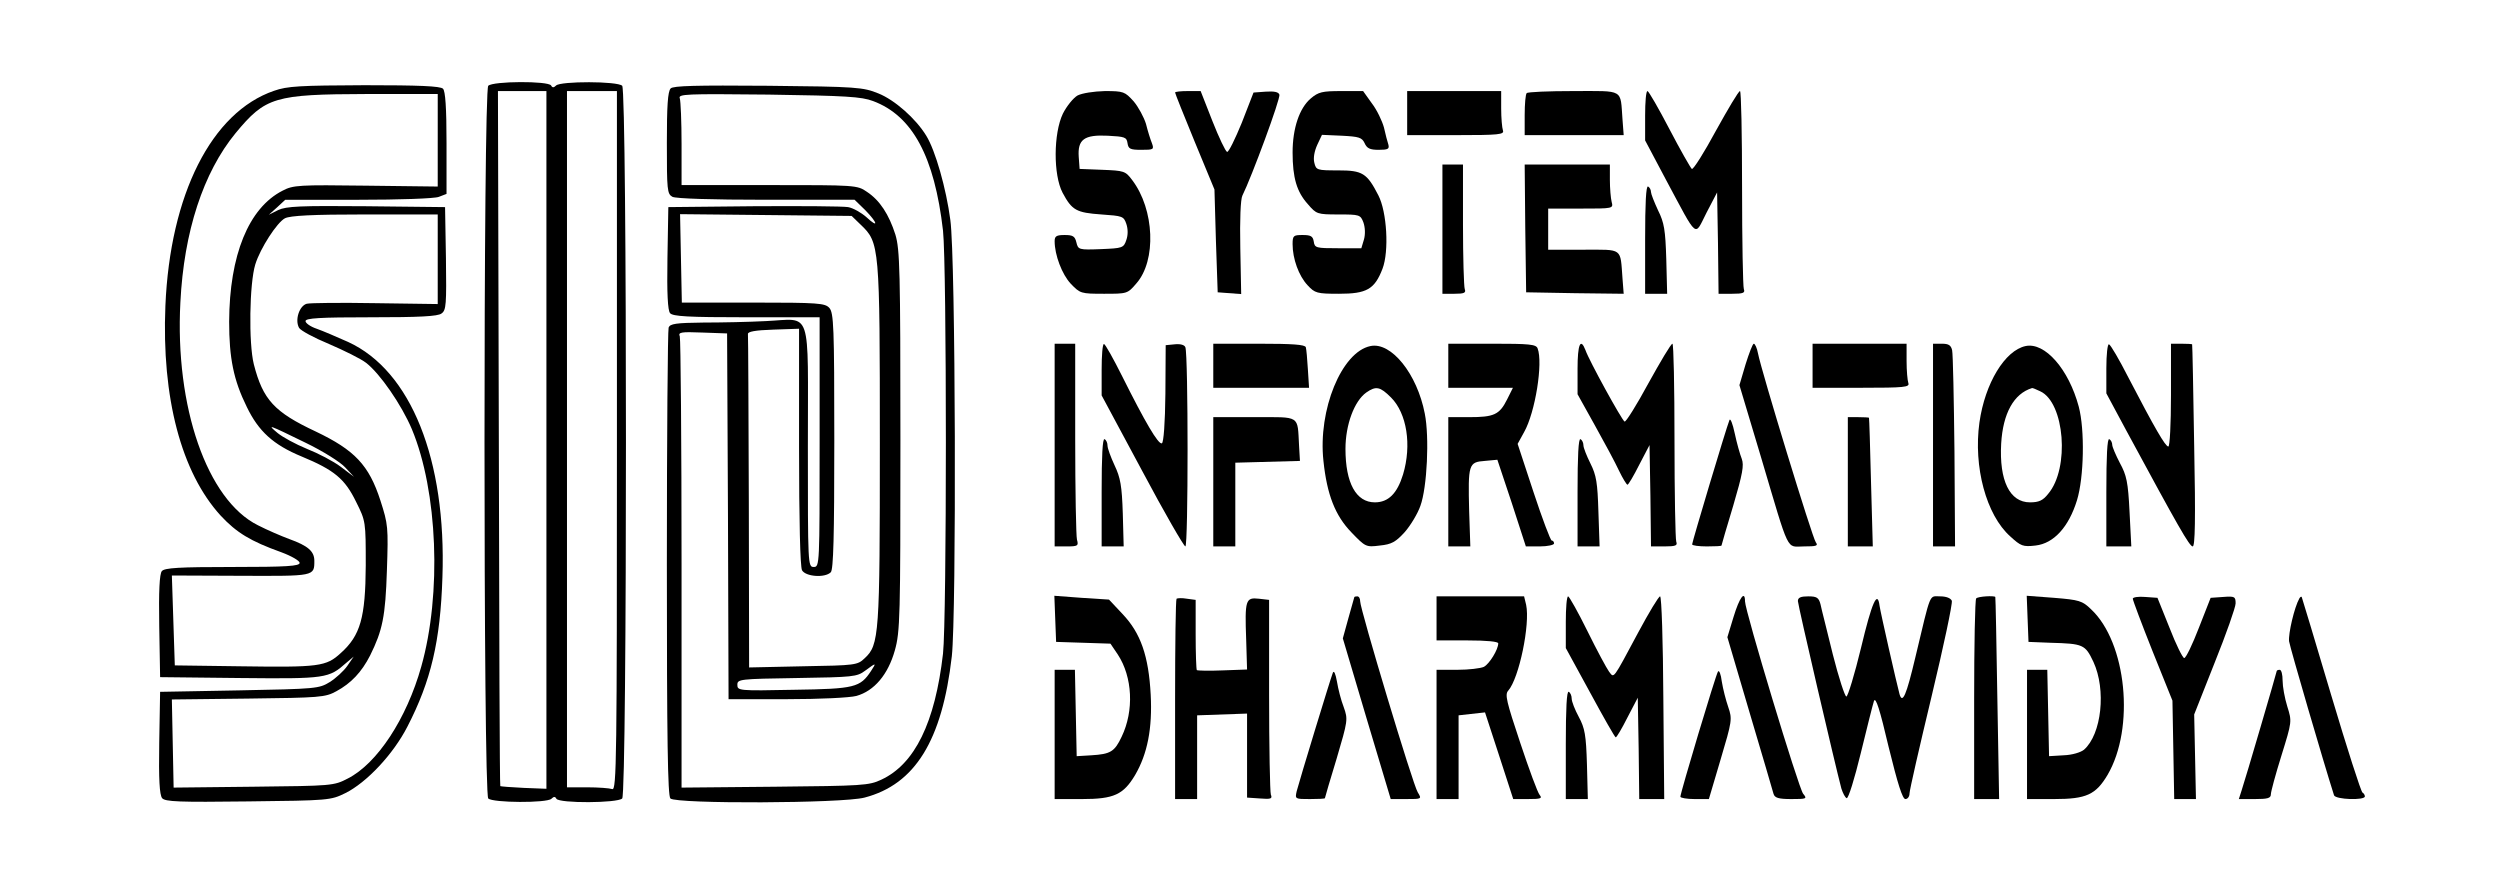 <?xml version="1.0" standalone="no"?>
<!DOCTYPE svg PUBLIC "-//W3C//DTD SVG 20010904//EN"
 "http://www.w3.org/TR/2001/REC-SVG-20010904/DTD/svg10.dtd">
<svg version="1.0" xmlns="http://www.w3.org/2000/svg"
 width="851pt" height="300pt" viewBox="0 0 851 300"
 preserveAspectRatio="xMidYMid meet">

<g transform="translate(0,300) scale(0.1,-0.1)"
fill="#000000" stroke="none">
<path d="M1662 2708 c-17 -17 -17 -2409 0 -2426 15 -15 200 -16 215 -1 8 8 13
8 17 0 10 -16 208 -15 224 1 17 17 17 2409 0 2426 -16 16 -210 16 -225 1 -8
-8 -13 -8 -17 0 -10 16 -198 15 -214 -1z m198 -1206 l0 -1187 -77 3 c-43 2
-79 5 -80 6 -2 1 -4 534 -5 1184 l-3 1182 83 0 82 0 0 -1188z m240 -3 c0
-1082 -1 -1191 -16 -1185 -9 3 -47 6 -85 6 l-69 0 0 1185 0 1185 85 0 85 0 0
-1191z"/>
<path d="M933 2691 c-213 -73 -354 -353 -370 -732 -13 -313 54 -567 188 -714
54 -58 101 -87 207 -125 35 -13 62 -29 62 -36 0 -11 -42 -14 -229 -14 -182 0
-231 -3 -240 -14 -8 -9 -11 -68 -9 -187 l3 -174 273 -3 c293 -3 301 -1 361 52
l25 21 -22 -32 c-12 -17 -39 -42 -60 -55 -36 -22 -46 -23 -307 -28 l-270 -5
-3 -174 c-2 -124 1 -177 10 -188 10 -12 57 -14 292 -11 276 3 282 4 331 28 73
36 164 133 212 227 80 155 112 290 119 508 14 400 -107 703 -321 801 -38 17
-87 38 -107 45 -21 7 -38 19 -38 26 0 10 47 13 223 13 163 0 228 3 240 13 16
11 17 31 15 187 l-3 175 -268 3 c-226 2 -272 0 -300 -13 l-32 -16 28 25 28 26
249 0 c137 0 260 4 274 10 l26 10 0 173 c0 121 -4 177 -12 185 -9 9 -82 12
-267 12 -220 -1 -263 -3 -308 -19z m557 -168 l0 -158 -244 3 c-228 3 -248 2
-284 -17 -116 -59 -181 -220 -182 -446 0 -124 15 -199 60 -290 40 -83 90 -129
187 -169 111 -46 147 -76 185 -154 33 -66 33 -67 33 -217 -1 -177 -18 -238
-85 -298 -50 -46 -73 -49 -345 -45 l-220 3 -5 153 -5 153 234 -1 c252 -1 251
-2 251 51 0 32 -21 51 -85 74 -27 10 -76 31 -107 47 -173 86 -283 403 -264
759 12 241 78 442 188 576 102 123 132 132 446 133 l242 0 0 -157z m0 -405 l0
-153 -212 3 c-117 2 -222 1 -234 -2 -25 -7 -41 -55 -26 -82 5 -9 51 -34 102
-55 51 -22 108 -50 126 -64 47 -36 121 -143 156 -226 88 -211 102 -560 32
-808 -50 -178 -150 -330 -250 -381 -48 -25 -54 -25 -321 -28 l-272 -3 -3 150
-3 150 260 3 c244 3 262 4 300 25 50 27 86 65 115 122 42 85 52 132 57 289 5
148 4 157 -22 238 -39 121 -88 172 -220 235 -141 66 -180 108 -211 229 -18 72
-15 275 5 340 17 55 74 143 101 157 18 9 93 13 273 13 l247 0 0 -152z m-450
-625 c58 -28 119 -66 135 -84 l30 -32 -45 34 c-25 19 -77 46 -115 61 -39 16
-83 40 -100 54 -37 31 -34 30 95 -33z"/>
<path d="M2283 2699 c-10 -10 -13 -61 -13 -186 0 -160 1 -173 19 -183 12 -6
132 -10 320 -10 l300 0 36 -35 c43 -44 47 -64 4 -24 -17 15 -45 31 -62 34 -18
3 -162 4 -322 3 l-290 -3 -3 -174 c-2 -119 1 -178 9 -187 9 -11 61 -14 260
-14 l249 0 0 -425 c0 -418 0 -425 -20 -425 -20 0 -20 7 -20 410 0 481 16 434
-143 427 -56 -3 -152 -5 -213 -5 -93 -1 -113 -4 -118 -17 -3 -9 -6 -371 -6
-804 0 -599 3 -790 12 -799 19 -19 586 -17 661 3 172 45 264 194 297 481 16
144 13 1355 -5 1485 -14 107 -51 237 -82 287 -36 59 -108 122 -163 144 -52 21
-72 23 -375 26 -247 2 -323 0 -332 -9z m689 -43 c134 -50 209 -189 238 -441
13 -119 13 -1321 0 -1440 -27 -235 -96 -376 -210 -429 -42 -20 -65 -21 -362
-24 l-318 -3 0 760 c0 417 -3 767 -6 776 -6 14 3 16 77 13 l84 -3 3 -622 2
-623 198 0 c113 0 214 5 237 11 61 17 108 73 131 155 18 64 19 112 19 714 0
582 -2 650 -17 701 -22 69 -53 117 -97 146 -33 23 -39 23 -332 23 l-299 0 0
139 c0 77 -3 147 -6 156 -6 15 18 16 302 13 264 -4 316 -7 356 -22z m-42 -421
c64 -61 65 -72 65 -745 0 -653 -2 -685 -52 -731 -24 -23 -31 -24 -209 -27
l-184 -4 -1 561 c-1 309 -2 567 -3 574 -1 8 24 13 87 15 l87 3 0 -401 c0 -258
4 -408 10 -421 12 -22 78 -27 98 -7 9 9 12 122 12 447 0 390 -2 436 -17 453
-15 16 -36 18 -259 18 l-243 0 -3 150 -3 151 292 -3 292 -3 31 -30z m35 -1519
c-37 -56 -55 -61 -262 -64 -189 -4 -193 -3 -193 17 0 19 7 20 203 23 191 3
204 4 232 25 38 28 39 28 20 -1z"/>
<path d="M3668 2675 c-14 -8 -37 -36 -50 -62 -32 -67 -33 -208 -1 -269 32 -60
47 -68 132 -74 72 -5 76 -6 85 -32 6 -18 6 -38 0 -55 -9 -27 -13 -28 -86 -31
-76 -3 -78 -2 -84 23 -5 21 -12 25 -40 25 -28 0 -34 -4 -34 -21 0 -47 25 -113
55 -145 32 -33 34 -34 113 -34 79 0 80 0 110 35 69 78 62 252 -14 352 -23 31
-28 32 -102 35 l-77 3 -3 41 c-4 59 18 76 99 72 58 -3 64 -5 67 -25 3 -20 9
-23 47 -23 42 0 44 1 36 23 -5 12 -14 41 -20 65 -7 23 -26 58 -42 77 -30 33
-34 35 -98 35 -38 -1 -77 -7 -93 -15z"/>
<path d="M4000 2685 c0 -3 30 -78 67 -168 l67 -162 5 -175 6 -175 40 -3 40 -3
-3 157 c-2 97 1 166 7 178 31 62 131 332 126 344 -3 9 -18 12 -47 10 l-41 -3
-40 -103 c-23 -56 -45 -101 -50 -99 -5 1 -28 49 -50 105 l-40 102 -44 0 c-23
0 -43 -2 -43 -5z"/>
<path d="M4462 2665 c-39 -33 -62 -102 -62 -184 0 -86 14 -134 52 -176 29 -34
32 -35 104 -35 72 0 75 -1 85 -27 6 -17 7 -40 2 -58 l-9 -30 -79 0 c-75 0 -80
1 -83 23 -3 18 -10 22 -38 22 -31 0 -34 -2 -34 -31 0 -50 21 -108 51 -140 25
-27 32 -29 107 -29 94 0 121 15 148 85 23 60 15 194 -14 250 -39 76 -54 85
-137 85 -72 0 -75 1 -81 26 -4 16 0 39 10 61 l16 34 68 -3 c58 -3 68 -6 77
-25 8 -18 18 -23 48 -23 32 0 37 3 33 18 -3 9 -10 35 -15 58 -6 22 -24 60 -41
82 l-30 42 -74 0 c-65 0 -78 -3 -104 -25z"/>
<path d="M4790 2615 l0 -75 166 0 c147 0 165 2 160 16 -3 9 -6 42 -6 75 l0 59
-160 0 -160 0 0 -75z"/>
<path d="M5197 2683 c-4 -3 -7 -37 -7 -75 l0 -68 169 0 168 0 -4 53 c-8 106 8
97 -167 97 -84 0 -156 -3 -159 -7z"/>
<path d="M5600 2606 l0 -84 71 -134 c111 -207 96 -194 138 -112 l36 69 3 -172
2 -173 46 0 c38 0 45 3 40 16 -3 9 -6 164 -6 345 0 181 -3 329 -7 329 -5 0
-41 -61 -82 -135 -40 -74 -77 -133 -82 -130 -4 3 -39 64 -76 135 -37 71 -71
130 -75 130 -5 0 -8 -38 -8 -84z"/>
<path d="M4910 2220 l0 -220 41 0 c33 0 40 3 35 16 -3 9 -6 108 -6 220 l0 204
-35 0 -35 0 0 -220z"/>
<path d="M5192 2223 l3 -218 166 -3 166 -2 -4 52 c-8 106 3 98 -133 98 l-120
0 0 70 0 70 111 0 c111 0 111 0 105 23 -3 12 -6 46 -6 75 l0 52 -145 0 -145 0
2 -217z"/>
<path d="M5600 2186 l0 -186 38 0 37 0 -3 118 c-3 99 -7 124 -28 166 -13 28
-24 56 -24 62 0 7 -4 16 -10 19 -7 4 -10 -58 -10 -179z"/>
<path d="M3590 1485 l0 -345 41 0 c38 0 41 2 35 23 -3 12 -6 167 -6 345 l0
322 -35 0 -35 0 0 -345z"/>
<path d="M3750 1742 l0 -88 138 -257 c75 -141 142 -257 147 -257 10 0 10 651
0 678 -3 8 -17 12 -36 10 l-31 -3 -1 -165 c-1 -99 -6 -167 -12 -169 -12 -5
-57 72 -135 228 -30 60 -58 110 -62 110 -5 1 -8 -39 -8 -87z"/>
<path d="M4130 1755 l0 -75 163 0 163 0 -4 63 c-2 34 -5 68 -7 75 -3 9 -44 12
-160 12 l-155 0 0 -75z"/>
<path d="M4665 1822 c-98 -20 -179 -217 -160 -391 12 -115 40 -186 95 -243 48
-50 50 -51 97 -45 40 4 54 12 85 46 20 23 44 63 53 89 23 63 31 234 15 314
-26 135 -114 245 -185 230z m70 -175 c54 -54 71 -162 41 -262 -20 -65 -50 -95
-96 -95 -64 0 -100 66 -100 182 0 82 30 163 71 192 33 23 47 20 84 -17z"/>
<path d="M4930 1755 l0 -75 110 0 110 0 -20 -40 c-26 -52 -45 -60 -129 -60
l-71 0 0 -220 0 -220 38 0 37 0 -4 120 c-4 160 -2 167 53 171 l43 4 49 -147
48 -148 48 0 c26 0 48 5 48 10 0 6 -4 10 -8 10 -4 0 -32 74 -62 165 l-54 164
22 40 c38 67 65 236 46 285 -5 14 -28 16 -155 16 l-149 0 0 -75z"/>
<path d="M5370 1744 l0 -86 59 -106 c33 -59 70 -128 82 -154 13 -27 26 -48 29
-48 3 0 21 30 40 68 l35 67 3 -172 2 -173 46 0 c38 0 45 3 40 16 -3 9 -6 164
-6 345 0 181 -3 329 -7 329 -5 0 -41 -61 -82 -135 -40 -74 -77 -133 -81 -130
-10 6 -121 208 -133 243 -17 44 -27 20 -27 -64z"/>
<path d="M5942 1760 l-21 -71 74 -247 c99 -333 84 -302 146 -302 42 0 49 2 40
14 -11 13 -185 582 -197 644 -3 17 -10 32 -14 32 -4 0 -16 -32 -28 -70z"/>
<path d="M6170 1755 l0 -75 166 0 c147 0 165 2 160 16 -3 9 -6 42 -6 75 l0 59
-160 0 -160 0 0 -75z"/>
<path d="M6580 1485 l0 -345 38 0 37 0 -2 322 c-2 178 -5 333 -8 346 -4 17
-12 22 -35 22 l-30 0 0 -345z"/>
<path d="M6895 1822 c-70 -15 -138 -126 -157 -260 -21 -151 23 -315 105 -388
36 -33 43 -36 86 -31 62 7 113 63 141 154 24 78 27 240 6 319 -34 127 -115
220 -181 206z m50 -154 c83 -38 101 -262 27 -349 -18 -23 -32 -29 -62 -29 -69
0 -105 74 -98 200 6 103 43 170 105 189 1 1 14 -4 28 -11z"/>
<path d="M7170 1746 l0 -85 66 -123 c180 -333 217 -398 228 -398 8 0 10 91 5
342 -3 189 -6 344 -7 346 -1 1 -18 2 -37 2 l-35 0 0 -175 c0 -99 -4 -175 -9
-175 -10 0 -46 62 -136 235 -31 61 -61 112 -66 113 -5 2 -9 -35 -9 -82z"/>
<path d="M4130 1360 l0 -220 38 0 37 0 0 142 0 143 110 3 110 3 -3 52 c-6 105
7 97 -152 97 l-140 0 0 -220z"/>
<path d="M5887 1570 c-11 -27 -127 -415 -127 -423 0 -4 23 -7 50 -7 28 0 50 1
50 3 0 2 18 63 40 136 32 109 37 137 29 159 -6 15 -17 54 -24 87 -7 33 -15 53
-18 45z"/>
<path d="M6290 1360 l0 -220 43 0 42 0 -6 217 c-3 120 -6 219 -7 221 -1 1 -18
2 -37 2 l-35 0 0 -220z"/>
<path d="M3750 1326 l0 -186 38 0 37 0 -3 112 c-3 94 -8 122 -28 164 -13 28
-24 58 -24 67 0 9 -4 19 -10 22 -7 4 -10 -58 -10 -179z"/>
<path d="M5370 1326 l0 -186 38 0 37 0 -4 118 c-3 99 -7 124 -27 164 -13 26
-24 54 -24 62 0 8 -4 18 -10 21 -7 4 -10 -58 -10 -179z"/>
<path d="M7170 1326 l0 -186 43 0 42 0 -6 117 c-5 102 -10 125 -33 167 -14 27
-26 55 -26 62 0 7 -4 16 -10 19 -7 4 -10 -58 -10 -179z"/>
<path d="M3592 893 l3 -78 93 -3 92 -3 25 -37 c50 -76 56 -191 13 -280 -24
-51 -38 -59 -103 -63 l-50 -3 -3 147 -3 147 -34 0 -35 0 0 -220 0 -220 93 0
c109 0 141 15 181 82 42 72 59 159 53 273 -7 132 -34 210 -96 275 l-46 49 -93
6 -93 7 3 -79z"/>
<path d="M4005 962 c-3 -3 -5 -158 -5 -344 l0 -338 38 0 37 0 0 142 0 143 85
3 85 3 0 -143 0 -143 44 -3 c37 -3 43 -1 37 13 -3 9 -6 162 -6 340 l0 323 -35
4 c-45 5 -48 -4 -43 -140 l3 -101 -83 -3 c-46 -2 -86 -1 -88 1 -2 2 -4 57 -4
122 l0 117 -30 4 c-17 3 -32 2 -35 0z"/>
<path d="M4610 967 c0 -1 -9 -33 -20 -71 l-19 -69 81 -273 82 -274 53 0 c53 0
53 0 39 23 -16 24 -196 623 -196 650 0 10 -4 17 -10 17 -5 0 -10 -1 -10 -3z"/>
<path d="M4890 895 l0 -75 105 0 c67 0 105 -4 105 -10 0 -21 -30 -70 -49 -80
-11 -5 -51 -10 -90 -10 l-71 0 0 -220 0 -220 38 0 37 0 0 142 0 143 45 5 45 5
48 -147 48 -148 51 0 c42 0 49 2 39 14 -7 8 -36 87 -66 177 -47 141 -53 165
-41 178 37 42 75 226 61 292 l-7 29 -149 0 -149 0 0 -75z"/>
<path d="M5330 882 l0 -88 83 -152 c45 -83 84 -152 87 -152 3 0 21 30 40 68
l35 67 3 -173 2 -172 43 0 42 0 -3 345 c-1 190 -6 345 -11 345 -5 0 -38 -55
-74 -122 -89 -166 -82 -157 -100 -134 -8 11 -41 72 -73 137 -32 65 -62 118
-66 119 -5 0 -8 -40 -8 -88z"/>
<path d="M5901 900 l-21 -69 76 -258 c42 -142 79 -266 81 -275 4 -14 17 -18
61 -18 52 0 54 1 40 18 -15 17 -198 623 -198 655 0 39 -19 13 -39 -53z"/>
<path d="M6120 954 c0 -13 126 -555 148 -638 5 -16 13 -31 18 -33 6 -2 27 67
48 153 21 86 41 166 45 178 6 15 20 -29 50 -157 31 -126 47 -177 57 -177 8 0
14 9 14 19 0 11 34 159 75 330 41 171 72 317 69 326 -4 9 -19 15 -40 15 -38 0
-30 19 -84 -207 -31 -131 -44 -160 -54 -126 -10 37 -65 279 -68 301 -7 55 -26
12 -63 -143 -22 -91 -45 -166 -50 -166 -5 0 -26 64 -46 143 -19 79 -39 155
-42 171 -6 23 -13 27 -42 27 -25 0 -35 -4 -35 -16z"/>
<path d="M6727 963 c-4 -3 -7 -159 -7 -345 l0 -338 43 0 42 0 -6 342 c-3 189
-6 344 -7 346 -4 5 -59 2 -65 -5z"/>
<path d="M6902 893 l3 -78 75 -3 c112 -3 118 -6 146 -65 44 -95 28 -246 -32
-299 -11 -9 -40 -18 -69 -19 l-50 -3 -3 147 -3 147 -34 0 -35 0 0 -220 0 -220
93 0 c109 0 141 15 181 82 94 160 65 451 -56 564 -30 29 -40 32 -126 39 l-93
7 3 -79z"/>
<path d="M7260 962 c0 -5 30 -85 67 -178 l68 -169 3 -167 3 -168 37 0 37 0 -3
144 -3 144 70 177 c39 97 71 188 71 201 0 23 -3 25 -42 22 l-43 -3 -40 -102
c-22 -57 -44 -103 -50 -103 -5 0 -28 46 -50 103 l-41 102 -42 3 c-23 2 -42 -1
-42 -6z"/>
<path d="M7827 963 c-17 -30 -38 -120 -35 -146 4 -24 117 -411 153 -524 5 -15
105 -18 105 -4 0 5 -4 11 -8 13 -5 2 -53 152 -107 333 -54 182 -99 331 -100
333 -2 2 -5 0 -8 -5z"/>
<path d="M4537 710 c-8 -20 -114 -368 -123 -403 -6 -27 -6 -27 45 -27 28 0 51
1 51 3 0 2 18 63 40 135 38 129 39 133 24 175 -9 23 -19 62 -23 87 -5 27 -10
39 -14 30z"/>
<path d="M5848 714 c-8 -12 -128 -413 -128 -426 0 -4 22 -8 48 -8 l49 0 40
135 c39 131 40 137 26 178 -8 23 -18 62 -22 87 -3 25 -9 40 -13 34z"/>
<path d="M7750 716 c0 -4 -108 -373 -120 -408 l-9 -28 55 0 c43 0 54 3 54 16
0 9 16 68 36 132 36 116 36 116 20 167 -9 29 -16 68 -16 88 0 21 -4 37 -10 37
-5 0 -10 -2 -10 -4z"/>
<path d="M5330 466 l0 -186 38 0 37 0 -3 117 c-3 101 -7 124 -28 163 -13 24
-24 52 -24 62 0 9 -4 20 -10 23 -7 4 -10 -58 -10 -179z"/>
</g>
</svg>
